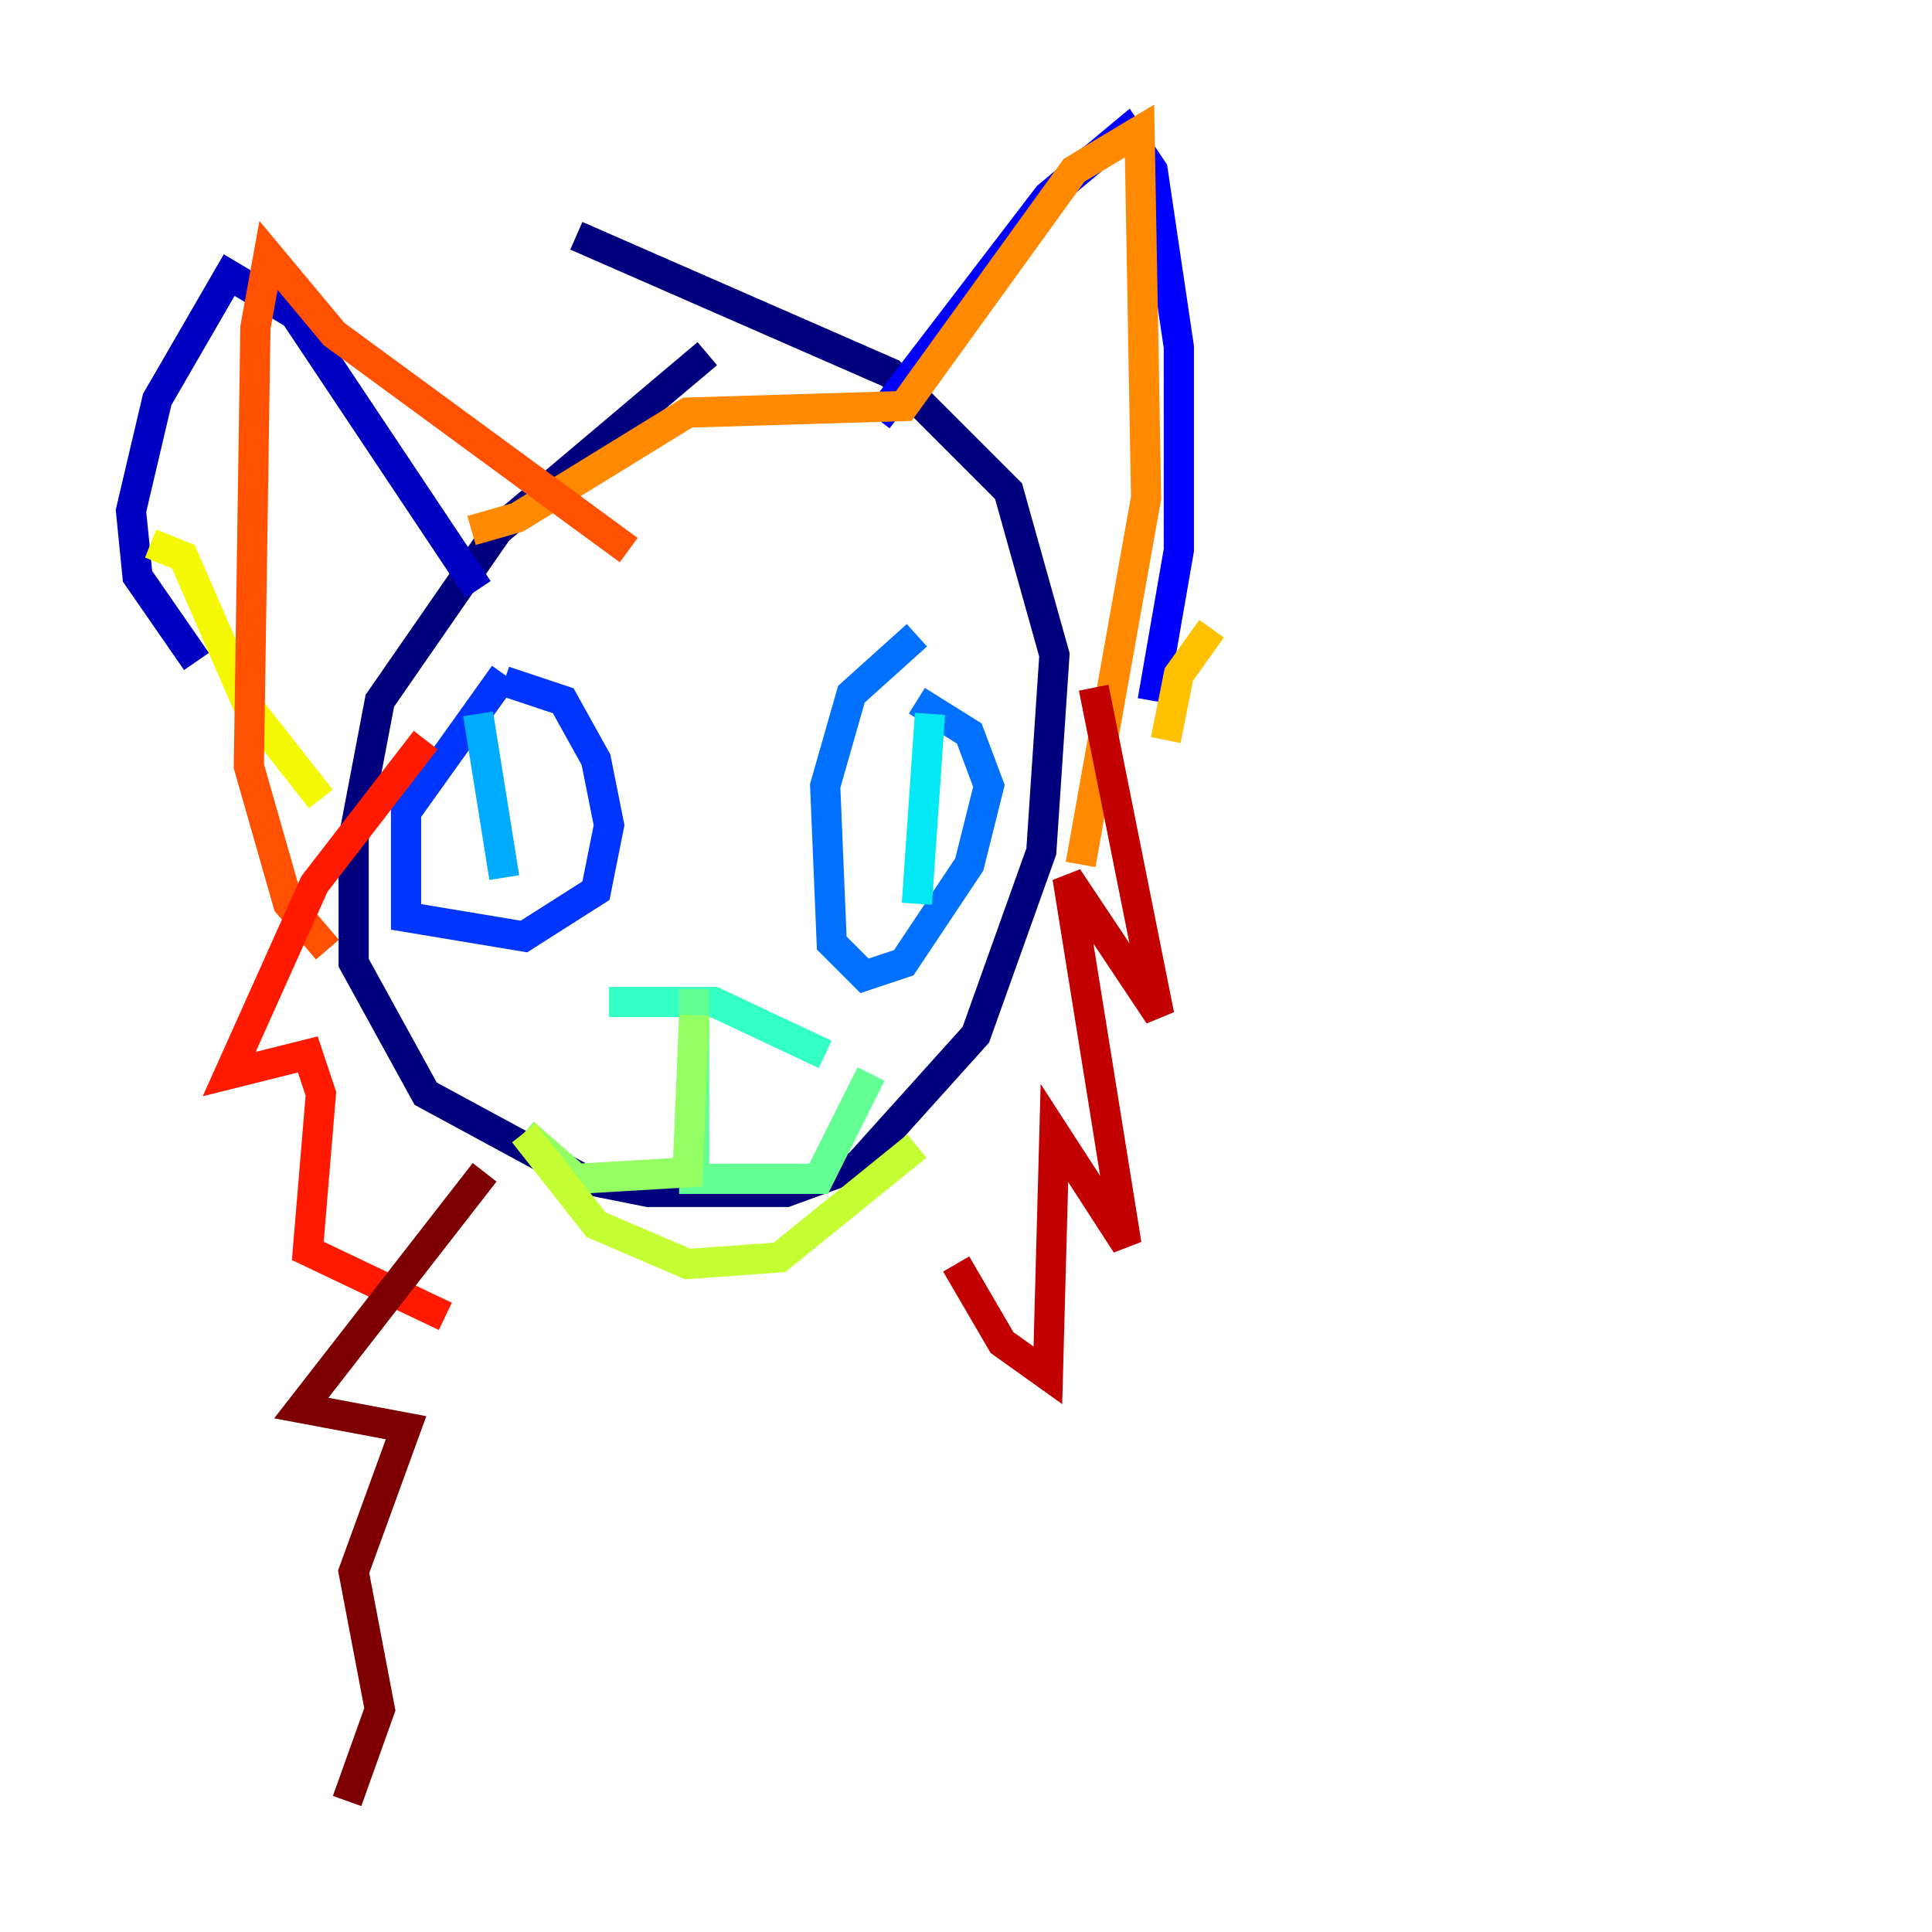 <?xml version="1.0" encoding="utf-8" ?>
<svg baseProfile="tiny" height="128" version="1.2" viewBox="0,0,128,128" width="128" xmlns="http://www.w3.org/2000/svg" xmlns:ev="http://www.w3.org/2001/xml-events" xmlns:xlink="http://www.w3.org/1999/xlink"><defs /><polyline fill="none" points="46.861,23.43 32.976,35.146 25.166,46.427 23.43,55.539 23.43,63.783 28.203,72.461 38.617,78.102 42.956,78.969 52.068,78.969 56.841,77.234 64.651,68.556 68.99,56.407 69.858,43.39 66.82,32.542 59.01,24.732 38.183,15.62" stroke="#00007f" stroke-width="2" /><polyline fill="none" points="31.675,39.051 19.525,20.827 15.186,18.224 10.414,26.468 8.678,33.844 9.112,38.183 13.017,43.824" stroke="#0000c3" stroke-width="2" /><polyline fill="none" points="58.142,27.77 69.424,13.017 74.63,8.678 76.366,11.281 78.102,22.997 78.102,36.447 76.366,46.427" stroke="#0000ff" stroke-width="2" /><polyline fill="none" points="33.41,44.691 26.902,53.803 26.902,60.746 34.712,62.047 39.485,59.01 40.352,54.671 39.485,50.332 37.315,46.427 33.41,45.125" stroke="#0034ff" stroke-width="2" /><polyline fill="none" points="60.746,42.088 56.407,45.993 54.671,52.068 55.105,62.481 57.275,64.651 59.878,63.783 64.217,57.275 65.519,52.068 64.217,48.597 60.746,46.427" stroke="#0070ff" stroke-width="2" /><polyline fill="none" points="31.675,47.295 33.41,58.142" stroke="#00acff" stroke-width="2" /><polyline fill="none" points="61.614,47.295 60.746,59.878" stroke="#02e8f4" stroke-width="2" /><polyline fill="none" points="40.352,66.386 47.295,66.386 54.671,69.858" stroke="#32ffc3" stroke-width="2" /><polyline fill="none" points="45.993,65.519 45.993,78.102 54.237,78.102 57.709,71.159" stroke="#63ff93" stroke-width="2" /><polyline fill="none" points="45.993,67.254 45.559,77.668 38.183,78.102 34.712,75.064" stroke="#93ff63" stroke-width="2" /><polyline fill="none" points="34.712,75.064 39.485,81.139 45.559,83.742 51.634,83.308 60.746,75.932" stroke="#c3ff32" stroke-width="2" /><polyline fill="none" points="9.98,36.014 12.149,36.881 16.488,46.861 21.261,52.936" stroke="#f4f802" stroke-width="2" /><polyline fill="none" points="77.234,49.031 78.102,44.691 80.271,41.654" stroke="#ffc000" stroke-width="2" /><polyline fill="none" points="31.241,35.146 34.278,34.278 45.559,27.336 59.878,26.902 71.159,11.281 75.498,8.678 75.932,32.976 71.593,57.275" stroke="#ff8900" stroke-width="2" /><polyline fill="none" points="41.654,36.447 22.129,22.129 17.79,16.922 16.922,21.695 16.488,50.766 19.091,59.878 21.695,62.915" stroke="#ff5100" stroke-width="2" /><polyline fill="none" points="28.203,49.031 20.827,58.576 15.186,71.159 20.393,69.858 21.261,72.461 20.393,82.875 29.505,87.214" stroke="#ff1a00" stroke-width="2" /><polyline fill="none" points="72.461,45.559 76.8,67.254 70.725,58.142 74.63,82.441 69.858,75.064 69.424,91.119 66.386,88.949 63.349,83.742" stroke="#c30000" stroke-width="2" /><polyline fill="none" points="32.108,77.668 19.959,93.288 26.902,94.59 23.43,104.136 25.166,113.248 22.997,119.322" stroke="#7f0000" stroke-width="2" /></svg>